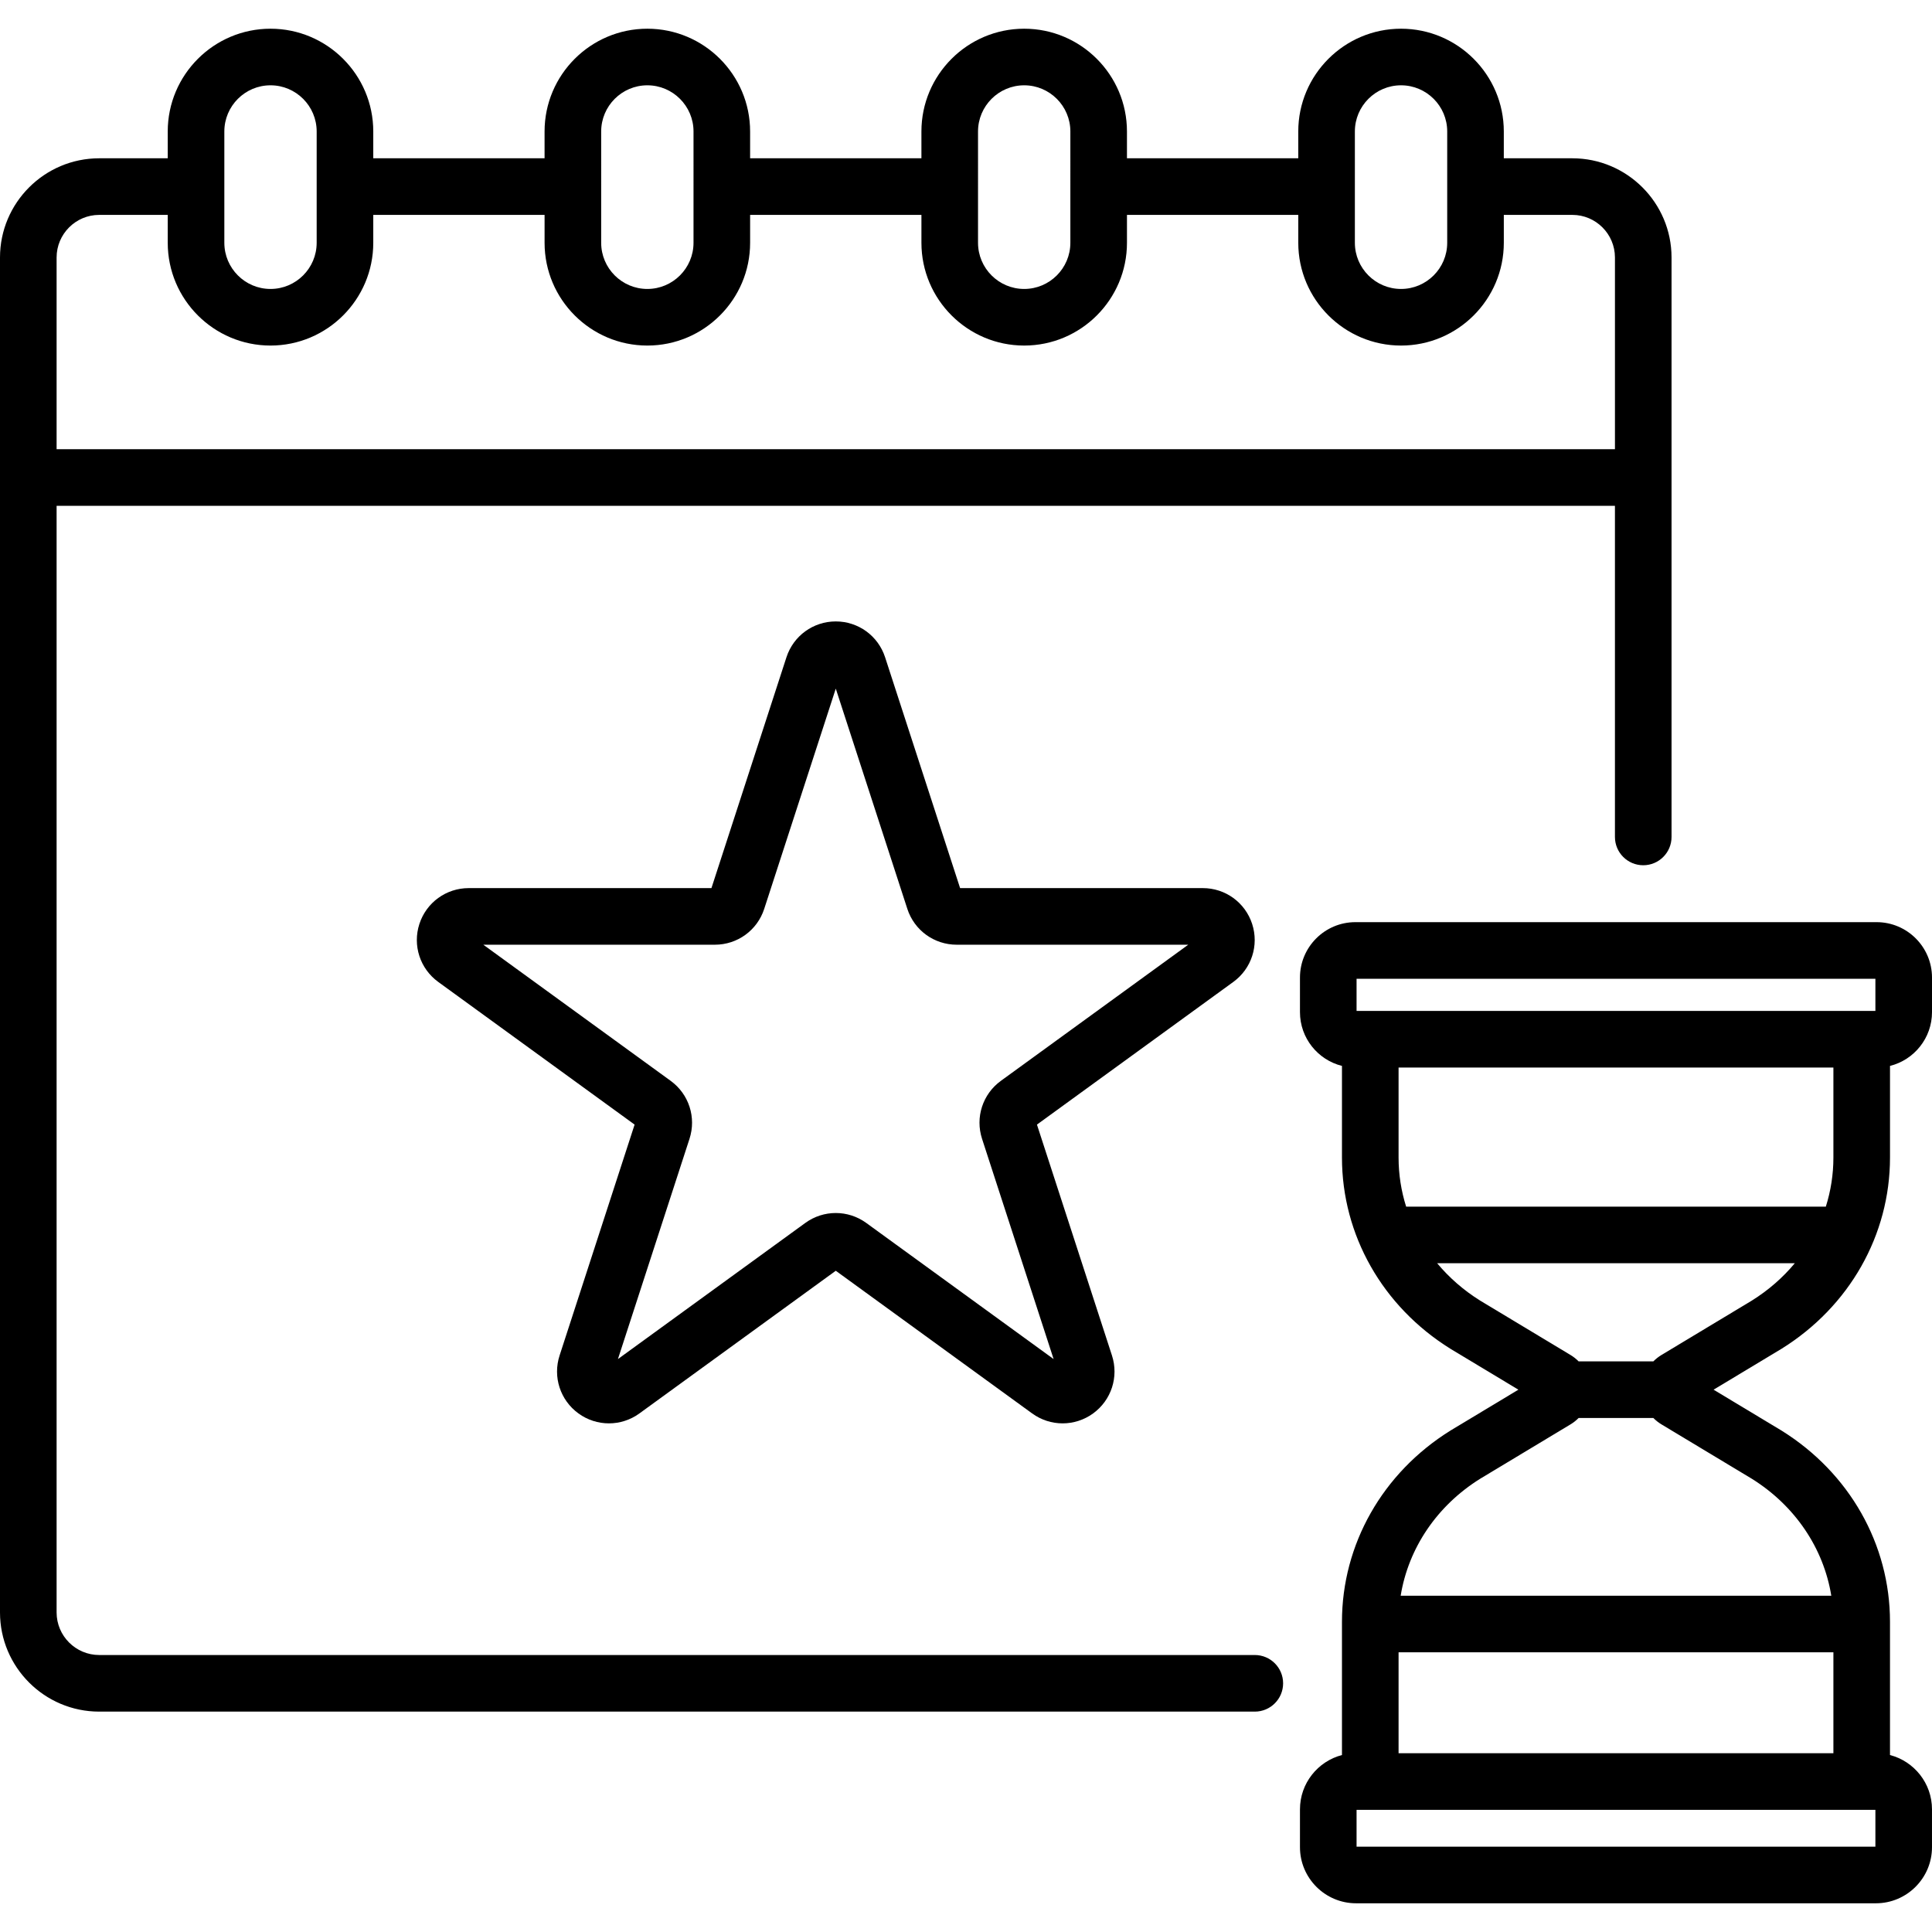 <svg  xmlns="http://www.w3.org/2000/svg" xmlns:xlink="http://www.w3.org/1999/xlink" version="1.1" id="Layer_1" x="0px" y="0px" viewBox="0 0 512 512" style="enable-background:new 0 0 512 512;" xml:space="preserve" width="512" height="512">
                                <path d="M472.142,357.43c17.988-11.2,28.728-30.142,28.728-50.669v-24.284c6.385-1.593,11.13-7.376,11.13-14.248v-9.166    c0-8.096-6.587-14.683-14.683-14.683H359.188c-8.096,0-14.683,6.587-14.683,14.683v9.166c0,6.872,4.745,12.655,11.13,14.248    v24.284c0,20.527,10.739,39.469,28.728,50.669c0.032,0.02,0.064,0.04,0.097,0.059l17.929,10.79l-17.928,10.79    c-0.033,0.019-0.065,0.039-0.097,0.059c-17.989,11.2-28.729,30.142-28.729,50.669v35.305c-6.395,1.662-11.13,7.485-11.13,14.393    v10.028c0,8.199,6.67,14.869,14.869,14.869h137.756c8.199,0,14.869-6.67,14.869-14.869v-10.028c0-6.908-4.735-12.73-11.13-14.392    v-35.305c0-20.527-10.74-39.469-28.728-50.669c-0.032-0.02-0.064-0.04-0.097-0.059l-17.928-10.79l17.928-10.79    C472.078,357.47,472.11,357.45,472.142,357.43z M370.636,306.761v-23.85H485.87v23.85c0,4.472-0.691,8.847-2.006,13.011H372.642    C371.327,315.608,370.636,311.233,370.636,306.761z M359.505,259.38H497v8.531H359.505V259.38z M485.87,464.627H370.636v-26.746    H485.87V464.627z M497,489.393H359.505v-9.766H497V489.393z M497.131,496.893v-7.5c0,0,0,0,0,0L497.131,496.893z M464.261,391.891    c11.464,7.156,19.013,18.417,21.052,30.99h-114.12c2.04-12.573,9.588-23.834,21.052-30.989l23.932-14.403    c0.808-0.486,1.536-1.062,2.174-1.709h19.804c0.638,0.647,1.366,1.223,2.175,1.709L464.261,391.891z M440.331,359.07    c-0.809,0.486-1.537,1.062-2.175,1.709h-19.805c-0.638-0.647-1.366-1.222-2.174-1.708l-23.931-14.403    c-4.4-2.746-8.223-6.098-11.38-9.896h94.774c-3.156,3.798-6.979,7.149-11.379,9.895L440.331,359.07z"></path>
                                <path d="M332.538,438.596H26.293c-6.227,0-11.293-5.066-11.293-11.293V134.042h412.976V221.8c0,4.142,3.358,7.5,7.5,7.5    s7.5-3.358,7.5-7.5V68.242c0-14.498-11.795-26.293-26.292-26.293h-18.159v-7.106c0-15.018-12.217-27.235-27.235-27.235    s-27.235,12.217-27.235,27.235v7.106h-45.398v-7.106c0-15.018-12.217-27.235-27.235-27.235s-27.235,12.217-27.235,27.235v7.106    h-45.398v-7.106c0-15.018-12.217-27.235-27.235-27.235s-27.235,12.217-27.235,27.235v7.106H98.921v-7.106    c0-15.018-12.217-27.235-27.234-27.235c-15.018,0-27.235,12.217-27.235,27.235v7.106H26.293C11.795,41.949,0,53.744,0,68.242    v359.062c0,14.498,11.795,26.293,26.293,26.293h306.245c4.142,0,7.5-3.358,7.5-7.5S336.68,438.596,332.538,438.596z     M359.055,34.842c0-6.746,5.489-12.235,12.235-12.235s12.235,5.489,12.235,12.235V64.34c0,6.746-5.489,12.235-12.235,12.235    s-12.235-5.489-12.235-12.235V34.842z M259.187,34.842c0-6.746,5.489-12.235,12.235-12.235s12.235,5.489,12.235,12.235V64.34    c0,6.746-5.489,12.235-12.235,12.235s-12.235-5.489-12.235-12.235V34.842z M159.319,34.842c0-6.746,5.489-12.235,12.235-12.235    s12.235,5.489,12.235,12.235V64.34c0,6.746-5.489,12.235-12.235,12.235s-12.235-5.489-12.235-12.235V34.842z M59.452,34.842    c0-6.746,5.489-12.235,12.235-12.235s12.234,5.489,12.234,12.235V64.34c0,6.746-5.488,12.235-12.234,12.235    S59.452,71.086,59.452,64.34V34.842z M26.293,56.949h18.159v7.392c0,15.018,12.217,27.235,27.235,27.235    c15.017,0,27.234-12.217,27.234-27.235v-7.392h45.398v7.392c0,15.018,12.217,27.235,27.235,27.235s27.235-12.217,27.235-27.235    v-7.392h45.398v7.392c0,15.018,12.217,27.235,27.235,27.235s27.235-12.217,27.235-27.235v-7.392h45.398v7.392    c0,15.018,12.217,27.235,27.235,27.235s27.235-12.217,27.235-27.235v-7.392h18.159c6.227,0,11.292,5.066,11.292,11.293v50.801H15    V68.242C15,62.015,20.066,56.949,26.293,56.949z"></path>
                                <path d="M331.833,244.855c-1.846-5.681-7.099-9.498-13.072-9.498h-64.324l-19.877-61.176c-1.846-5.681-7.099-9.498-13.071-9.498    c-5.973,0-11.226,3.817-13.072,9.498l-19.877,61.176h-64.324c-5.973,0-11.227,3.817-13.072,9.498    c-1.845,5.681,0.162,11.856,4.994,15.366l52.039,37.809l-19.877,61.176c-1.846,5.68,0.161,11.856,4.993,15.367    c4.832,3.51,11.325,3.511,16.157,0l52.04-37.809l52.039,37.809c2.417,1.756,5.247,2.633,8.079,2.633    c2.831,0,5.662-0.878,8.078-2.633c4.833-3.511,6.839-9.686,4.993-15.367l-19.877-61.176l52.039-37.809    C331.672,256.711,333.678,250.536,331.833,244.855z M265.247,286.431c-4.833,3.51-6.84,9.686-4.994,15.367l18.965,58.368    l-49.652-36.074c-4.832-3.51-11.325-3.51-16.156,0.001l-49.651,36.074l18.965-58.369c1.846-5.681-0.161-11.856-4.993-15.366    l-49.65-36.074h61.372c5.973,0,11.226-3.817,13.071-9.498l18.965-58.368l18.965,58.368c1.846,5.681,7.099,9.498,13.072,9.498    h61.372L265.247,286.431z"></path>
                             </svg>